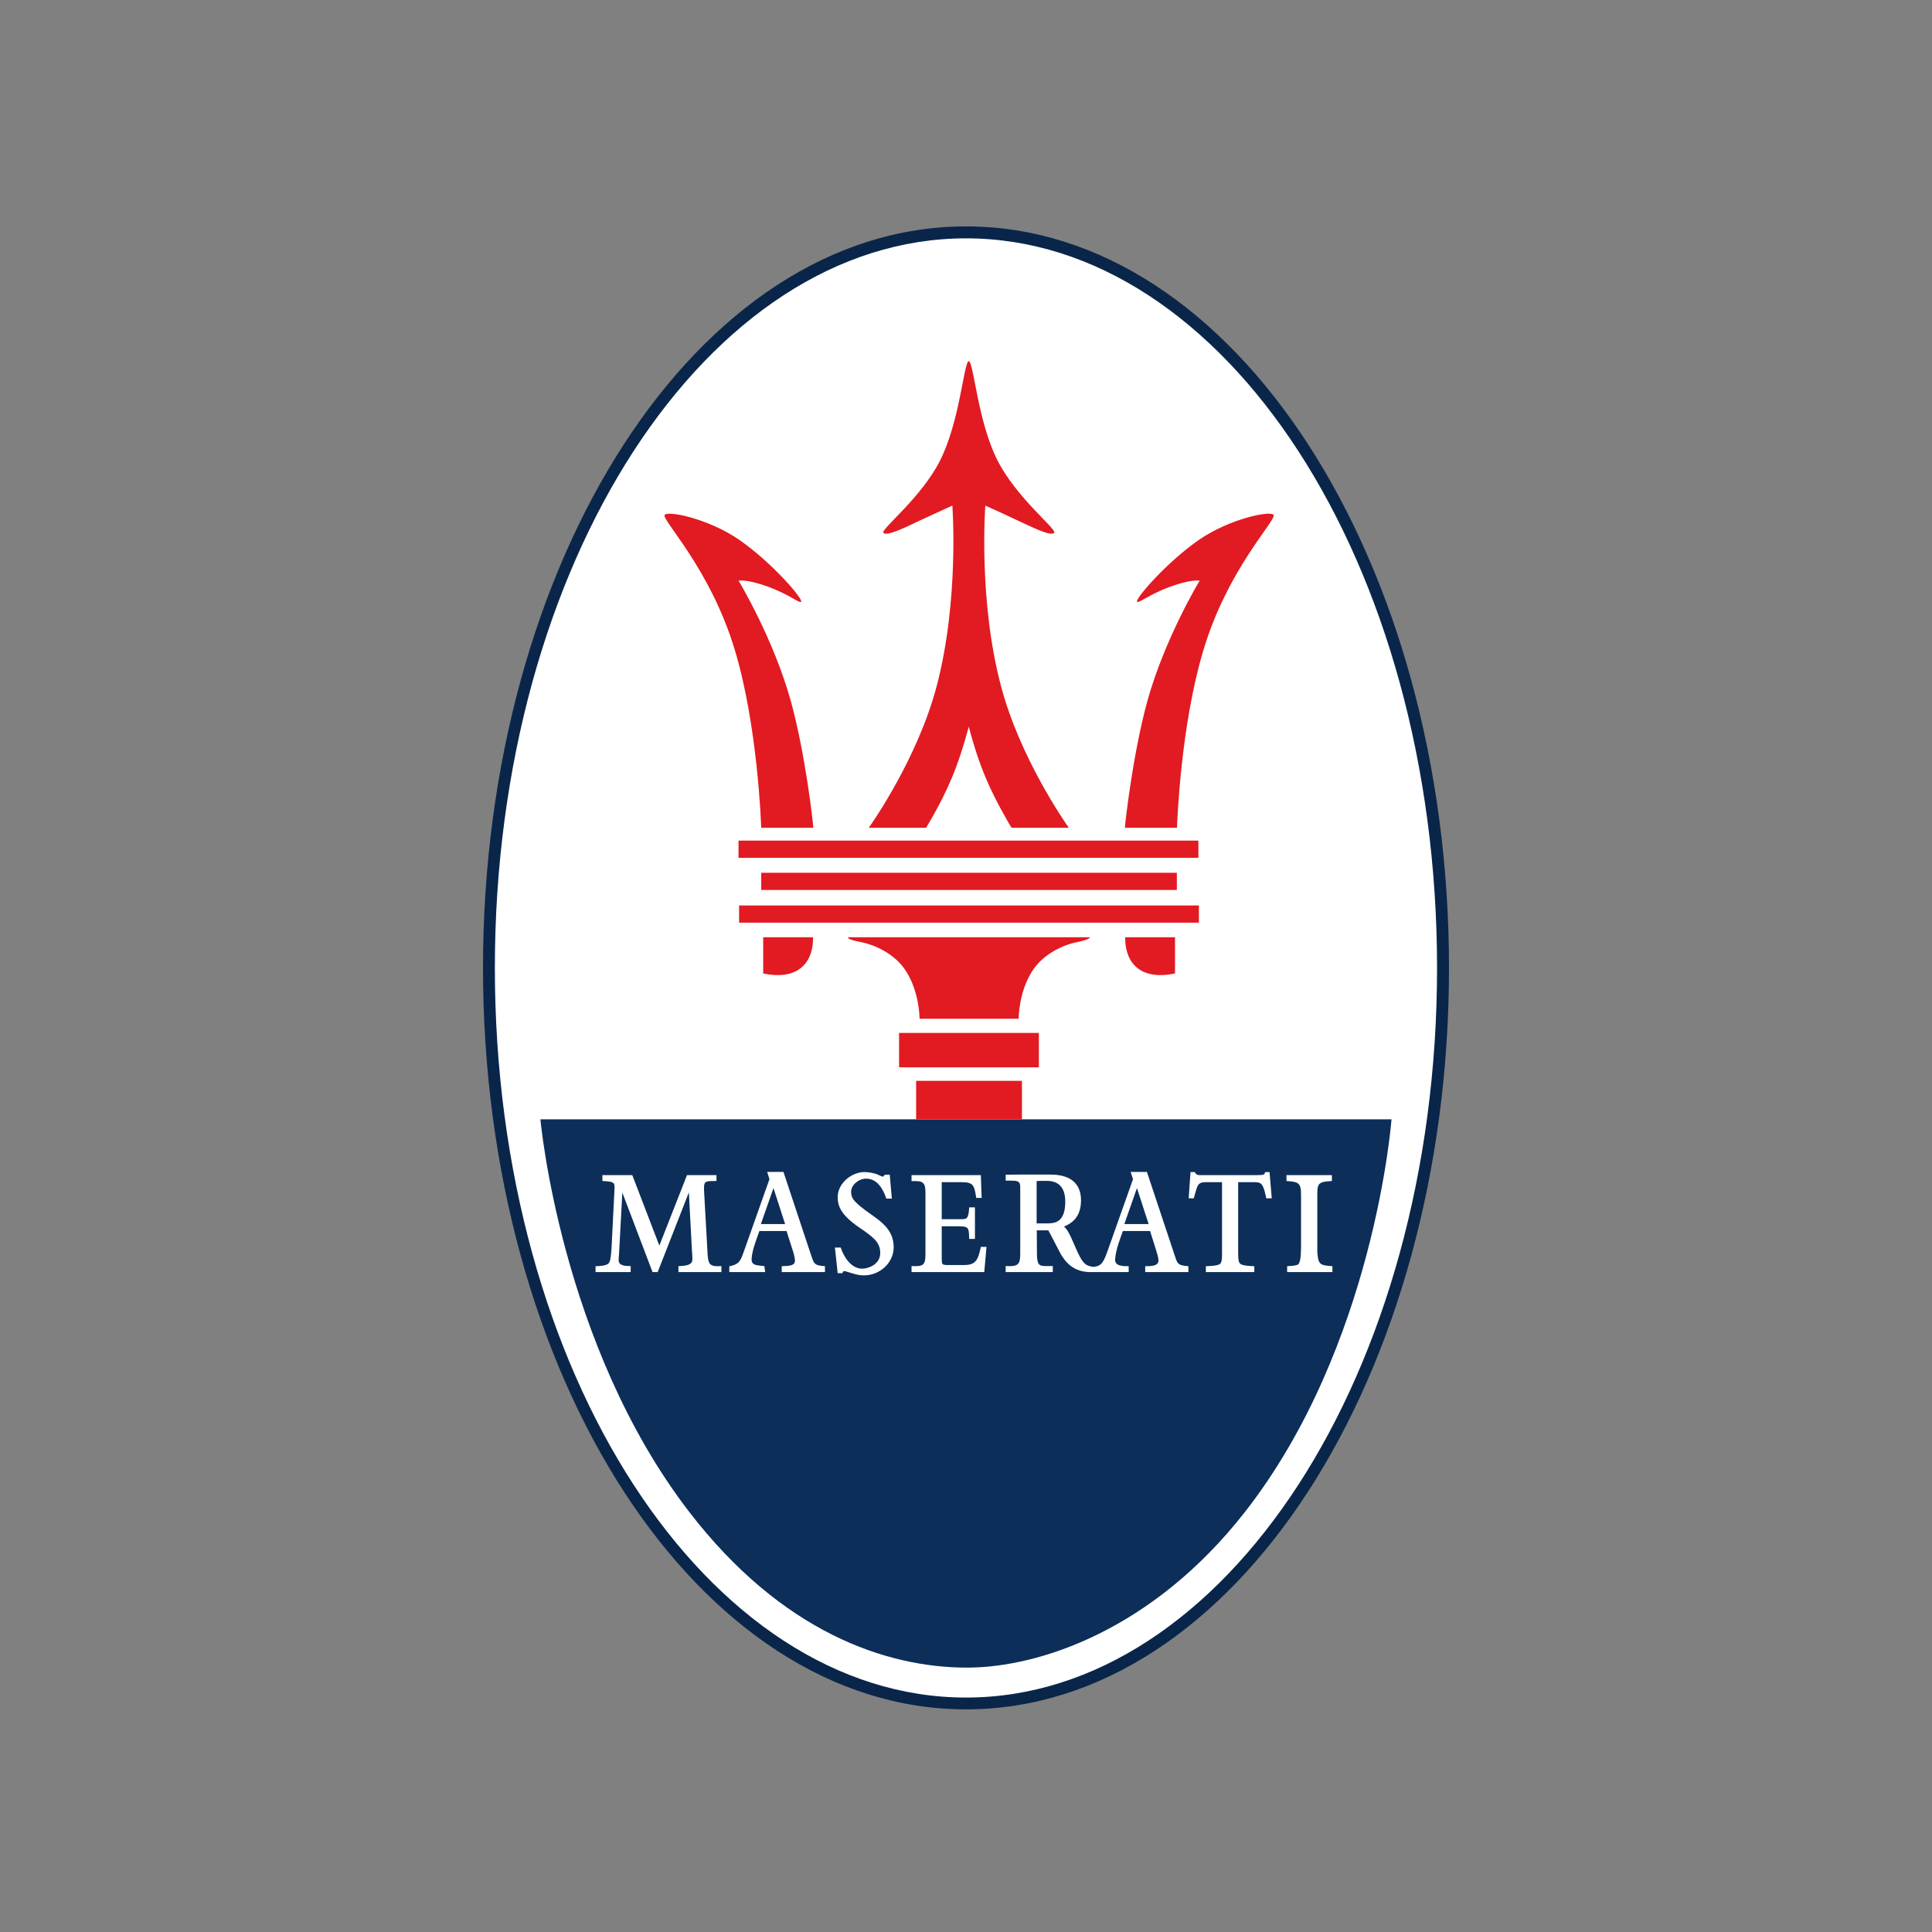 <svg width="512" height="512" viewBox="0 0 512 512" fill="none" xmlns="http://www.w3.org/2000/svg">
<rect x="0" y="0" width="512" height="512" fill="#808080" stroke="none"/>
<path d="M381.425 256.517C381.425 364.047 324.925 450.461 256.005 450.461C187.057 450.461 130.55 364.047 130.55 256.517C130.55 148.953 187.057 62.54 256.005 62.54C324.925 62.54 381.425 148.953 381.425 256.517Z" fill="white"/>
<path fill-rule="evenodd" clip-rule="evenodd" d="M238.262 273.737H275.314V282.852H238.262V273.737Z" fill="#E21A22"/>
<path fill-rule="evenodd" clip-rule="evenodd" d="M242.785 286.435H270.826V296.593H242.785V286.435Z" fill="#E21A22"/>
<path fill-rule="evenodd" clip-rule="evenodd" d="M201.735 231.296H311.879V235.853H201.735V231.296Z" fill="#E21A22"/>
<path fill-rule="evenodd" clip-rule="evenodd" d="M195.869 239.958H317.723V244.516H195.869V239.958Z" fill="#E21A22"/>
<path fill-rule="evenodd" clip-rule="evenodd" d="M195.713 222.773H317.585V227.33H195.713V222.773Z" fill="#E21A22"/>
<path fill-rule="evenodd" clip-rule="evenodd" d="M276.045 254.395C269.922 259.961 269.957 269.98 269.957 269.98H256.806H243.69C243.69 269.98 243.724 259.961 237.601 254.395C233.343 250.499 228.131 249.664 228.131 249.664C224.718 249.003 224.715 248.586 224.715 248.377H288.883C288.883 248.377 288.883 248.968 285.473 249.664C285.473 249.664 280.289 250.499 276.045 254.395Z" fill="#E21A22"/>
<path fill-rule="evenodd" clip-rule="evenodd" d="M202.257 248.377C203.544 248.377 213.672 248.377 215.481 248.377C215.481 256.204 210.412 259.718 202.257 257.979C202.257 252.969 202.257 250.916 202.257 248.377Z" fill="#E21A22"/>
<path fill-rule="evenodd" clip-rule="evenodd" d="M249.116 122.062C254.404 111.625 255.413 95.971 256.735 95.692C258.057 95.971 259.066 111.625 264.355 122.027C269.33 131.872 280.01 140.186 279.384 141.16C278.654 142.378 272.739 139.317 269.747 137.96C264.981 135.699 261.119 133.994 261.119 133.994C261.119 133.994 259.206 158.937 265.294 181.897C270.269 200.717 282.167 217.868 283.246 219.364H268.077C267.59 218.564 267.103 217.798 266.686 216.998C262.545 209.727 259.588 203.431 256.735 192.577C253.848 203.431 250.96 209.727 246.82 216.998C246.368 217.798 245.916 218.564 245.428 219.364H230.235C231.317 217.868 243.237 200.717 248.212 181.897C254.265 158.972 252.387 133.994 252.387 133.994C252.387 133.994 248.49 135.733 243.724 137.96C240.767 139.351 234.852 142.378 234.087 141.16C233.495 140.186 244.176 131.872 249.116 122.062Z" fill="#E21A22"/>
<path fill-rule="evenodd" clip-rule="evenodd" d="M201.729 219.364C201.67 217.52 200.716 192.264 194.792 172.435C188.303 150.692 175.26 137.751 176.137 136.464C176.937 135.246 187.729 137.438 195.821 143.004C204.456 148.953 212.928 158.763 212.305 159.494C211.922 159.946 209.007 157.511 203.754 155.563C198.163 153.475 195.717 153.858 195.717 153.858C195.717 153.858 204.989 169.2 209.585 185.828C213.436 199.778 215.44 217.798 215.544 219.364H201.729Z" fill="#E21A22"/>
<path fill-rule="evenodd" clip-rule="evenodd" d="M311.914 219.364C311.983 217.52 312.922 192.264 318.872 172.435C325.343 150.692 338.389 137.751 337.519 136.464C336.719 135.246 325.934 137.438 317.828 143.004C309.2 148.953 300.711 158.763 301.337 159.494C301.72 159.946 304.642 157.511 309.896 155.563C315.497 153.475 317.932 153.858 317.932 153.858C317.932 153.858 308.643 169.2 304.051 185.828C300.224 199.778 298.206 217.798 298.102 219.364H311.914Z" fill="#E21A22"/>
<path fill-rule="evenodd" clip-rule="evenodd" d="M311.392 248.377C310.105 248.377 299.981 248.377 298.172 248.377C298.172 256.204 303.251 259.718 311.392 257.979C311.392 252.969 311.392 250.916 311.392 248.377Z" fill="#E21A22"/>
<path d="M256.005 60C327.222 60 384 148.675 384 256.517C384 364.36 327.222 453 256.005 453C184.75 453 128 364.36 128 256.517C128 148.675 184.75 60 256.005 60ZM256.005 63.166C187.593 63.166 131.145 149.023 131.145 256.517C131.145 363.978 187.593 449.869 256.005 449.869C324.404 449.869 380.834 363.978 380.834 256.517C380.834 149.023 324.404 63.166 256.005 63.166Z" fill="#09264A"/>
<path d="M143.218 296.628H368.762C368.762 296.628 364.309 356.742 329.901 400.714C305.478 431.953 275.384 441.937 256.249 441.937C234.992 441.937 207.198 432.649 182.552 400.54C148.527 356.255 143.218 296.628 143.218 296.628Z" fill="#0C2E59"/>
<path d="M182.555 316.005L174.289 337.121H172.928L164.926 316.04L164.053 332.32C164.004 332.599 163.952 333.399 163.952 334.025C163.952 335.451 165.845 335.521 166.864 335.521H167.136V337.121H157.829V335.556C158.584 335.521 160.682 335.521 161.319 334.755C161.778 334.164 161.875 333.12 162.063 330.824L162.829 315.483C162.936 314.196 162.818 313.709 162.477 313.465C161.941 313.048 160.233 313.013 159.645 312.978V311.413H167.56L174.734 330.094L182.064 311.413H189.871V312.978H189.603C187.944 312.978 187.234 313.013 186.893 313.396C186.549 313.778 186.504 314.579 186.639 316.596L187.471 331.451C187.523 332.32 187.554 334.095 188.066 334.825C188.681 335.73 190.31 335.556 191.176 335.521V337.121H179.789V335.556C180.614 335.486 181.845 335.451 182.6 335.103C183.16 334.86 183.494 334.442 183.494 333.607C183.494 333.225 183.442 332.112 183.39 331.729L182.555 316.005Z" fill="white"/>
<path d="M234.47 311.308H235.792L236.348 317.64H234.887C234.087 315.274 232.567 312.352 229.543 312.352C227.56 312.352 225.556 314.022 225.556 315.796C225.556 316.909 225.852 317.675 226.805 318.614C228.239 320.075 230.469 321.536 232.128 322.754C234.783 324.702 236.836 326.893 236.836 330.546C236.836 334.512 233.332 337.991 228.917 337.991C227.31 337.991 225.856 337.434 224.335 336.982L224.036 336.878H223.751C223.302 336.878 223.358 337.052 223.302 337.399H221.994L221.26 330.616H222.798C223.556 332.981 225.515 336.217 228.496 336.217C229.933 336.217 233.27 335.208 233.27 332.042C233.27 330.581 232.779 329.537 231.836 328.494C230.873 327.485 229.453 326.476 227.595 325.224C222.902 321.988 221.994 319.623 221.994 317.292C221.994 313.431 225.831 310.613 229.022 310.613C230.253 310.613 231.443 310.856 232.459 311.204L233.273 311.587L233.739 311.761L233.913 311.83C234.157 311.83 234.331 311.482 234.47 311.308Z" fill="white"/>
<path d="M204.978 314.857L201.638 324.389H208.064L204.978 314.857ZM203.913 312.491L203.304 310.578H207.625L214.844 332.32C215.7 334.825 215.613 335.347 218.622 335.556V337.121H207.166V335.556C207.956 335.521 209.02 335.521 209.765 335.277C210.335 335.069 210.666 334.756 210.666 334.06C210.666 333.295 210.318 332.077 209.953 330.964L208.439 326.233H201.251C200.493 328.389 199.31 331.277 199.185 333.607C199.105 335.034 200.055 335.243 201.165 335.382L202.556 335.521L202.789 337.121H193.271V335.591C195.261 335.138 195.925 334.721 196.663 332.912C196.892 332.355 197.125 331.659 197.414 330.859L203.913 312.491Z" fill="white"/>
<path d="M254.962 313.291H249.569V323.102H254.336C255.344 323.102 255.832 323.102 256.179 322.788C256.736 322.267 256.806 320.597 256.841 319.971H258.371V328.32H256.841C256.736 325.432 256.875 324.98 253.988 324.98H249.569V333.016C249.569 334.338 249.604 334.79 249.813 334.999C250.091 335.312 251.274 335.242 251.622 335.242H255.588C258.824 335.242 259.241 333.538 259.937 330.442H261.433L260.841 337.121H241.567V335.521C244.559 335.66 245.255 335.347 245.255 332.459V316.074C245.255 313.048 244.351 312.943 241.567 313.013V311.413H259.937L260.146 317.466H258.719C258.197 314.335 258.093 313.291 254.962 313.291Z" fill="white"/>
<path d="M316.367 317.57H315.01L315.497 310.613H316.645C316.819 310.961 316.923 311.169 317.306 311.308C317.445 311.378 317.619 311.413 317.897 311.413H318.837H333.275C334.145 311.413 334.597 311.378 334.84 311.274C335.119 311.169 335.188 310.891 335.293 310.613H336.441L337.032 317.57H335.571C335.397 316.701 335.014 314.579 334.249 313.778C333.762 313.326 333.205 313.291 332.196 313.291H328.126V332.146C328.126 333.886 328.265 334.582 328.752 334.964C329.448 335.486 331.709 335.521 332.405 335.556V337.121H319.567V335.556C320.228 335.521 322.594 335.486 323.255 334.999C323.708 334.651 323.847 334.025 323.847 332.39V313.291H320.228C318.767 313.291 317.758 313.187 317.236 314.648C316.889 315.587 316.645 316.596 316.367 317.57Z" fill="white"/>
<path d="M340.929 311.413H352.966V312.978C348.826 313.187 349.104 313.848 349.104 317.814V331.868C349.348 335.208 349.87 335.312 353.105 335.556V337.121H341.103V335.556C341.938 335.486 342.877 335.486 343.677 335.242C344.025 335.138 344.095 335.034 344.269 334.755C344.756 333.781 344.79 331.833 344.79 329.433V316.666C344.79 313.396 344.095 313.222 340.929 312.978V311.413Z" fill="white"/>
<path d="M274.722 324.215H277.436C278.48 324.18 279.454 324.18 280.393 323.589C281.402 322.962 282.307 321.571 282.307 318.475C282.307 313.744 279.558 312.943 277.366 312.943C276.531 312.909 275.383 312.978 274.722 312.978V324.215ZM301.302 314.857L297.962 324.389H304.399L301.302 314.857ZM303.946 310.578L311.183 332.32C312.018 334.825 311.948 335.347 314.94 335.556V337.121H303.494V335.556C304.538 335.521 307.008 335.695 307.008 334.06C307.008 333.295 306.625 332.077 306.277 330.964L304.781 326.233H297.58C296.745 328.563 295.736 331.103 295.527 333.642C295.353 335.66 297.754 335.521 299.111 335.556V337.121H289.891C286.273 337.26 283.385 336.251 281.124 332.355C280.567 331.381 278.48 327.207 277.819 326.059H274.757L274.792 331.555C274.792 334.999 275.105 335.521 277.158 335.521H279.002V337.121H266.512V335.521C269.608 335.66 270.373 335.312 270.373 332.32V315.344C270.373 313.709 270.443 313.048 268.808 312.909C268.042 312.874 267.277 312.874 266.512 312.874V311.308C269.747 311.239 273.052 311.274 276.253 311.274C278.236 311.274 280.115 311.169 282.063 311.761C284.359 312.491 286.481 314.231 286.481 318.092C286.481 322.754 283.837 324.25 281.993 325.05C282.863 325.919 283.35 326.65 285.09 330.755C286.864 334.825 287.595 335.416 289.682 335.73C292.083 335.625 292.57 334.199 293.753 330.859L300.259 312.491L299.632 310.578H303.946Z" fill="white"/>
</svg>

